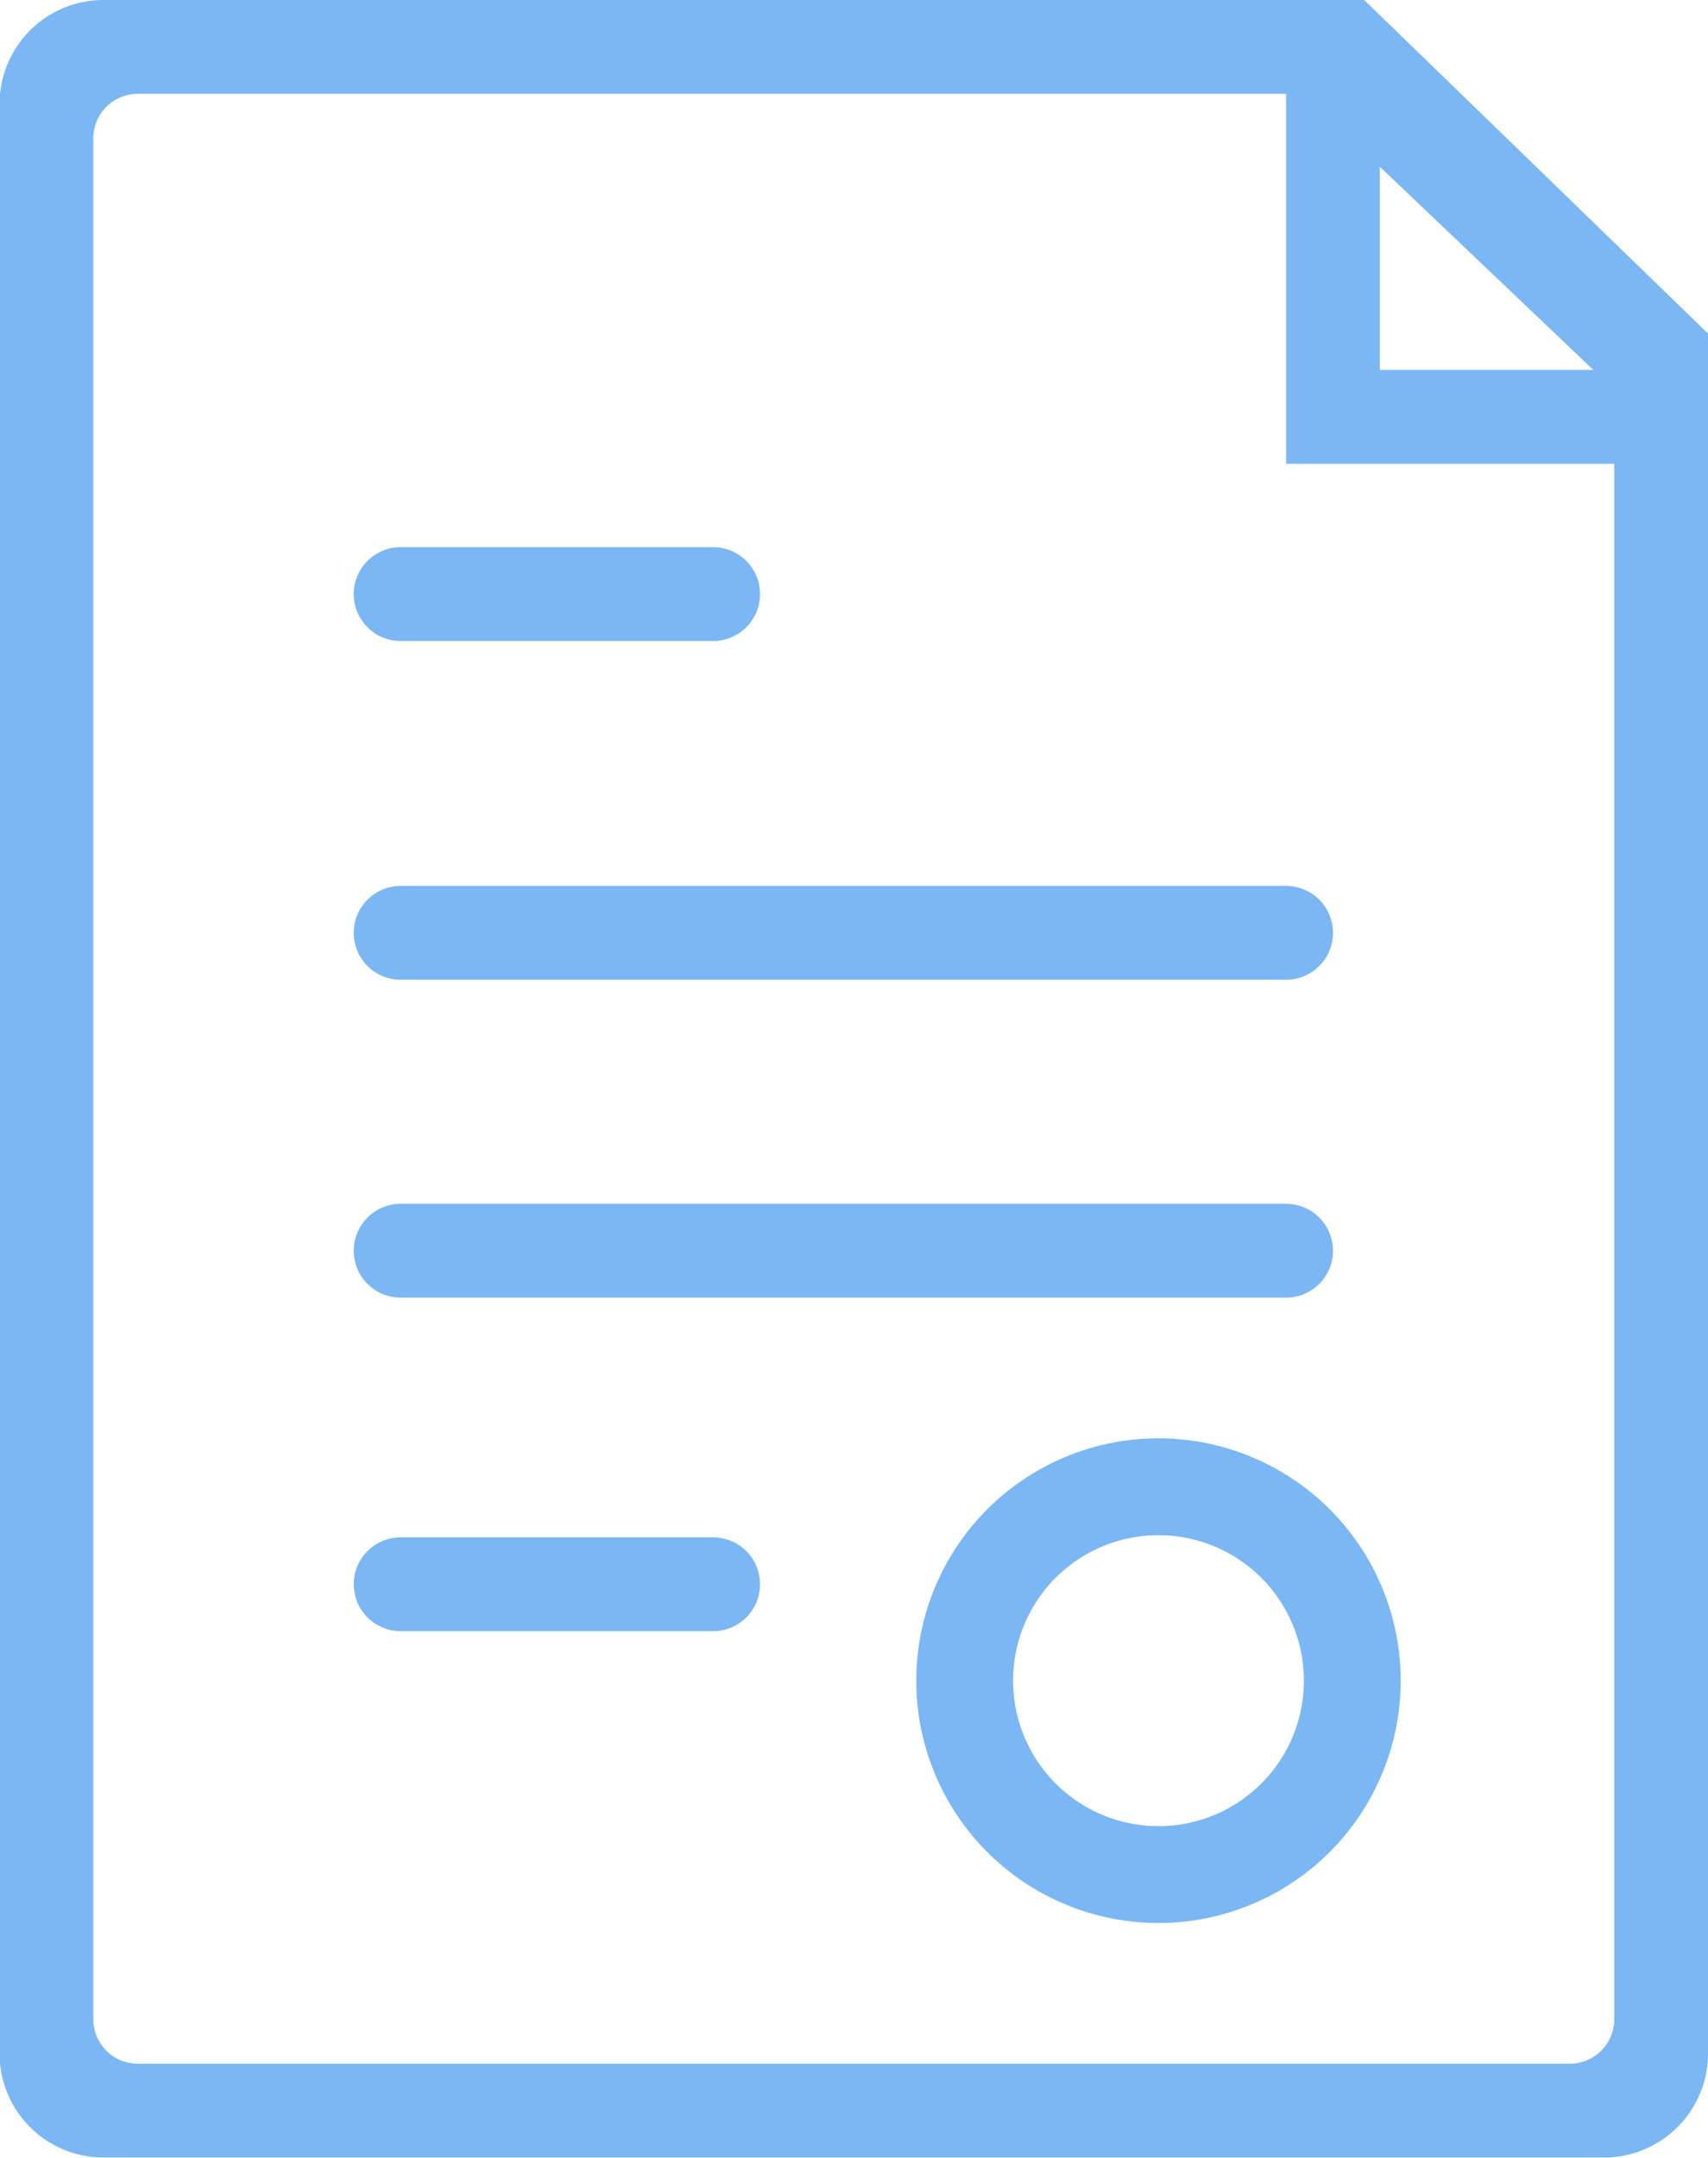<svg xmlns="http://www.w3.org/2000/svg" width="39.35" height="49.69" viewBox="0 0 39.35 49.69">
  <defs>
    <style>
      .cls-1 {
        fill: #7ab7f4;
        fill-rule: evenodd;
      }
    </style>
  </defs>
  <path id="icon_03" data-name="icon 03" class="cls-1" d="M1282.04,1752.3h-34.56a2.394,2.394,0,0,1-2.4-2.4v-44.88a2.394,2.394,0,0,1,2.4-2.4h29.04l7.92,7.68v39.6A2.394,2.394,0,0,1,1282.04,1752.3Zm-5.16-45.84v4.68h4.92Zm-2.16,6.84v-8.52h-26.46a1.024,1.024,0,0,0-1.02,1.02v43.32a1.024,1.024,0,0,0,1.02,1.02h33a1.024,1.024,0,0,0,1.02-1.02V1713.3h-7.56Zm-2.94,33.6a5.58,5.58,0,1,1,5.58-5.58A5.582,5.582,0,0,1,1271.78,1746.9Zm0-8.93a3.35,3.35,0,1,0,3.35,3.35A3.35,3.35,0,0,0,1271.78,1737.97Zm2.94-5.47h-20.4a1.08,1.08,0,0,1,0-2.16h20.4A1.08,1.08,0,0,1,1274.72,1732.5Zm0-7.32h-20.4a1.08,1.08,0,1,1,0-2.16h20.4A1.08,1.08,0,1,1,1274.72,1725.18Zm-13.2-7.8h-7.2a1.08,1.08,0,1,1,0-2.16h7.2A1.08,1.08,0,1,1,1261.52,1717.38Zm-7.2,20.64h7.2a1.08,1.08,0,1,1,0,2.16h-7.2A1.08,1.08,0,1,1,1254.32,1738.02Z" transform="translate(-1245.09 -1702.62)"/>
</svg>
